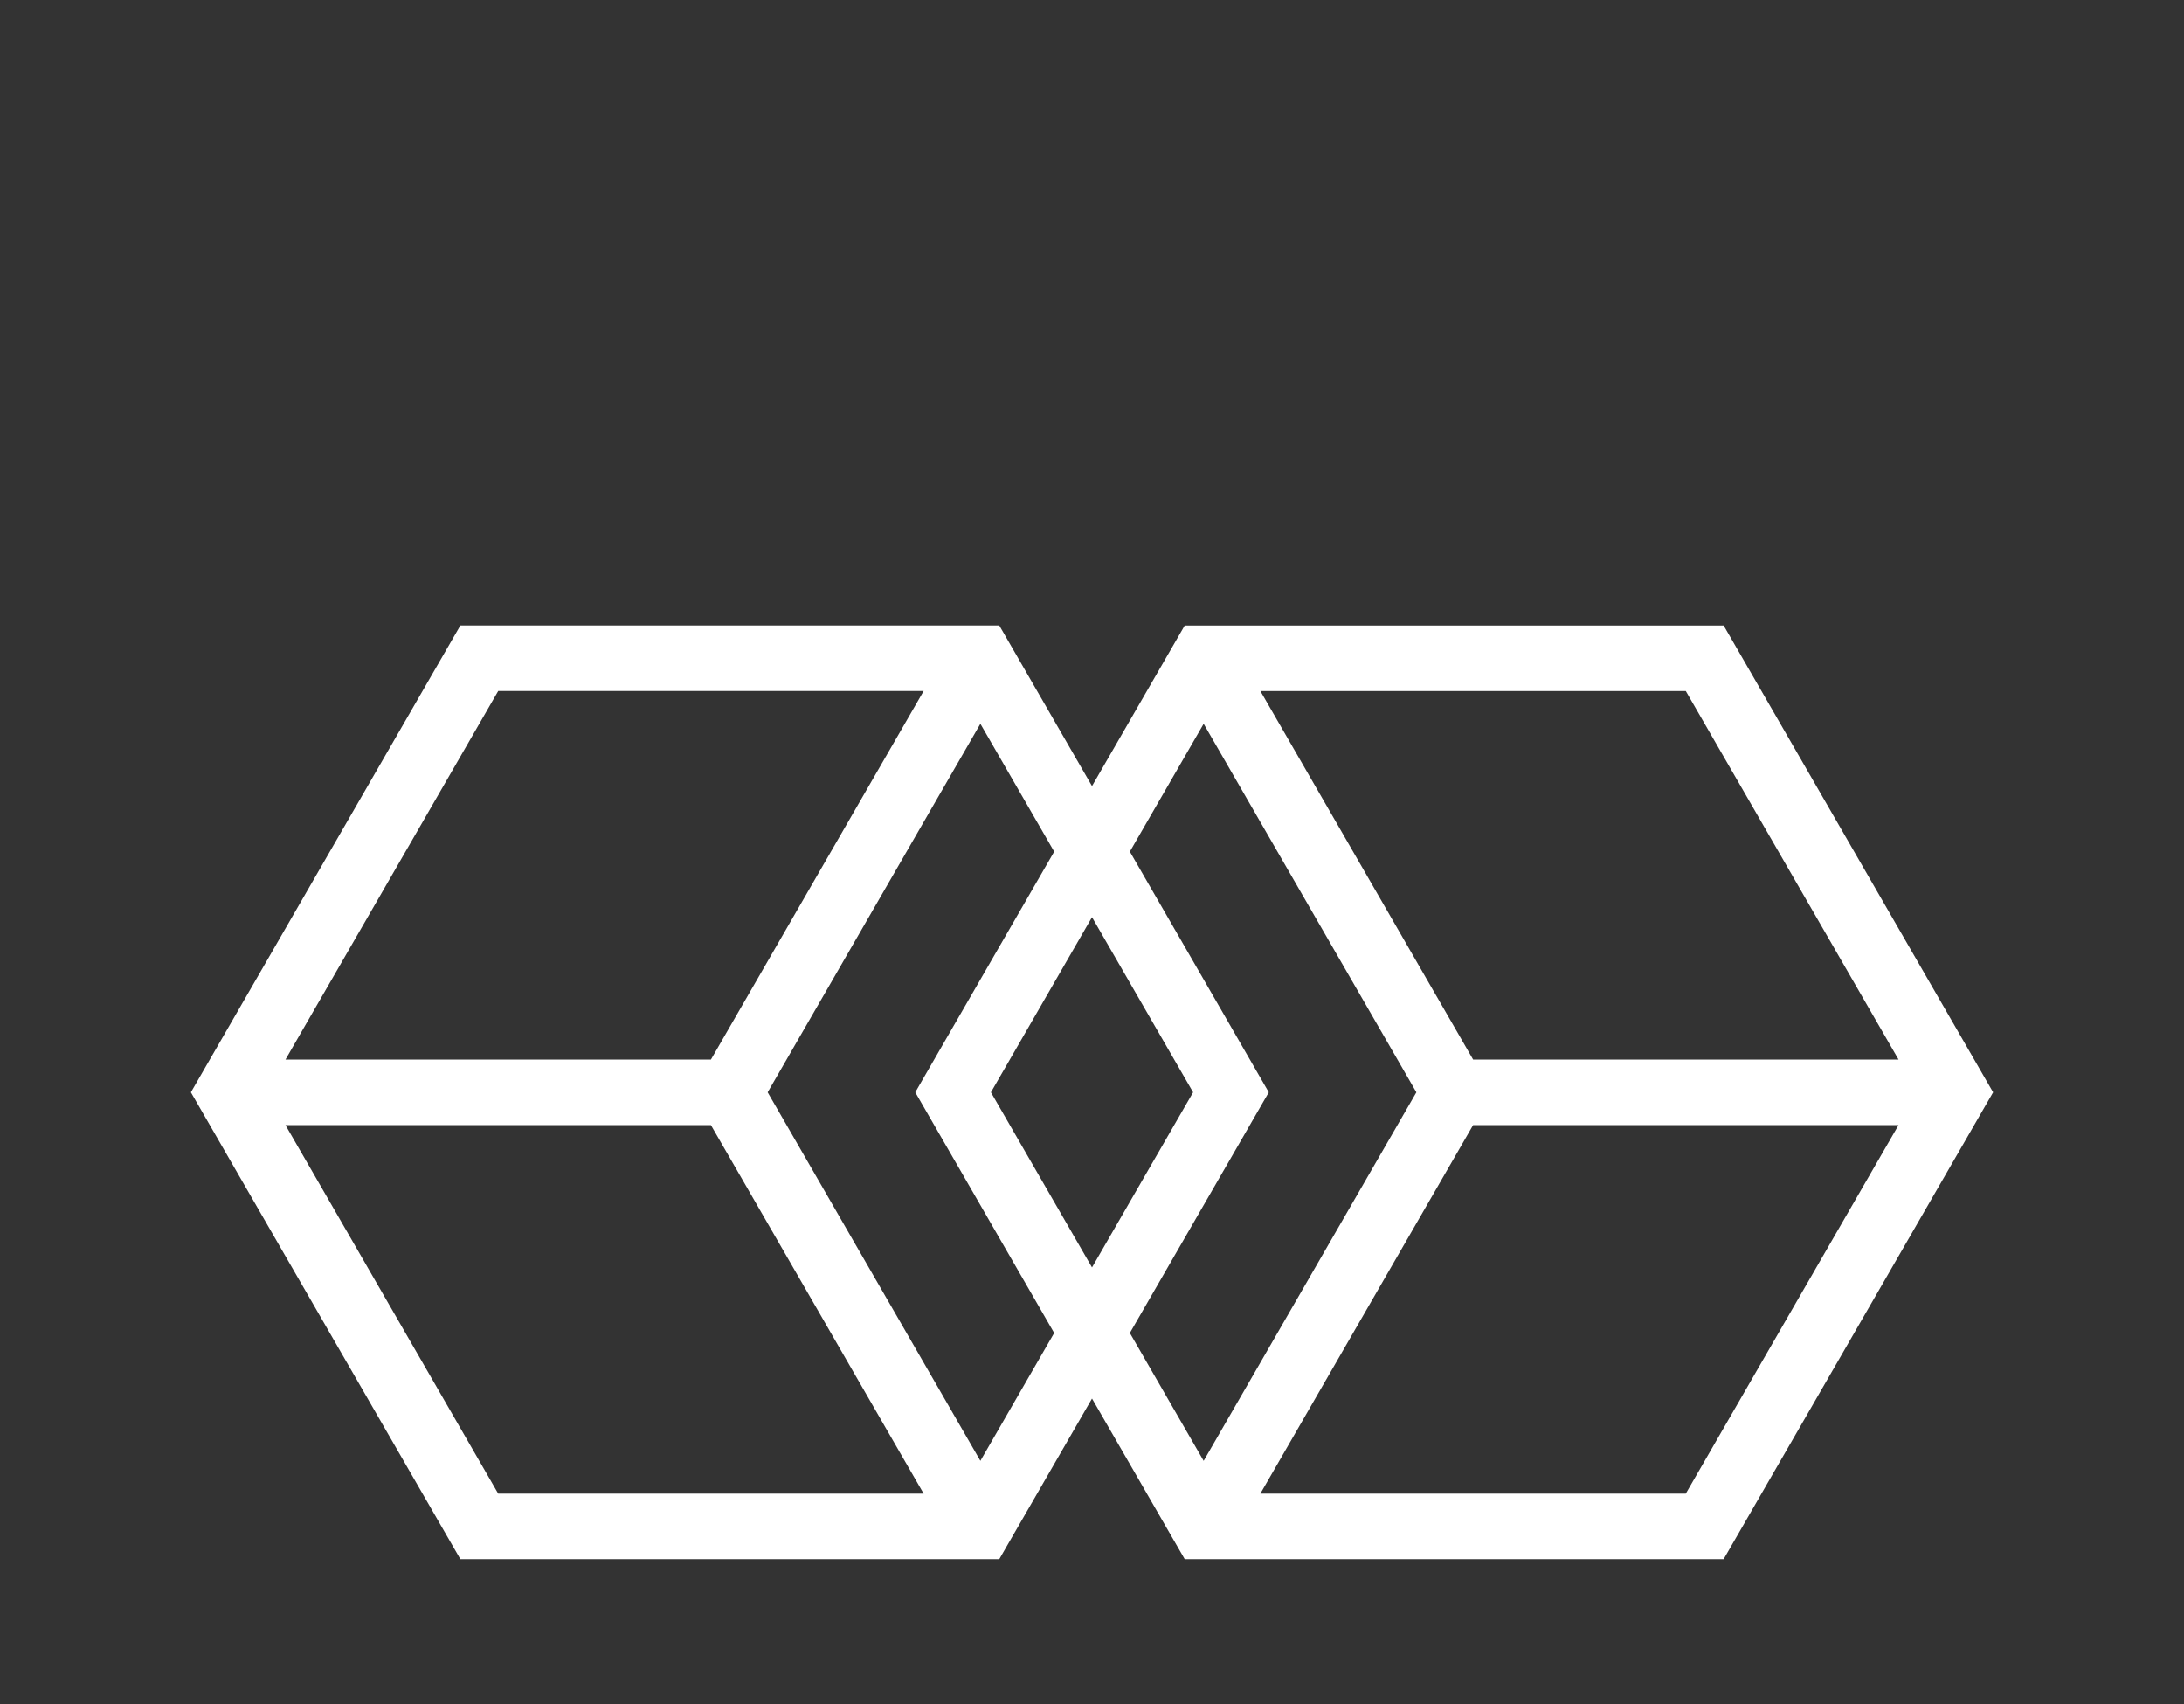 <svg xmlns="http://www.w3.org/2000/svg" xmlns:xlink="http://www.w3.org/1999/xlink" version="1.1" x="0px" y="0px" fill="white" viewBox="0 0 100 78" enable-background="new 0 0 100 100" xml:space="preserve"><rect x="0" y="0" width="100" height="78" fill="#333333" stroke="none"/><path d="M78.921,28.631H54.245L50,35.983l-4.246-7.353H21.079L8.741,50l12.338,21.37h24.676L50,64.018l4.245,7.353h24.676L91.26,50  L78.921,28.631z M86.929,48.5H67.45l-9.741-16.869h19.479L86.929,48.5z M22.812,31.63h19.48l-9.74,16.87h-19.48L22.812,31.63z   M13.071,51.5h19.48l9.74,16.87h-19.48L13.071,51.5z M44.889,66.869L35.149,50l9.74-16.869l3.379,5.853L41.908,50l6.36,11.017  L44.889,66.869z M50,41.983L54.629,50L50,58.017L45.372,50L50,41.983z M58.094,50l-6.361-11.017l3.379-5.852L64.852,50l-9.74,16.87  l-3.379-5.853L58.094,50z M77.188,68.37H57.709L67.45,51.5h19.479L77.188,68.37z"/></svg>
